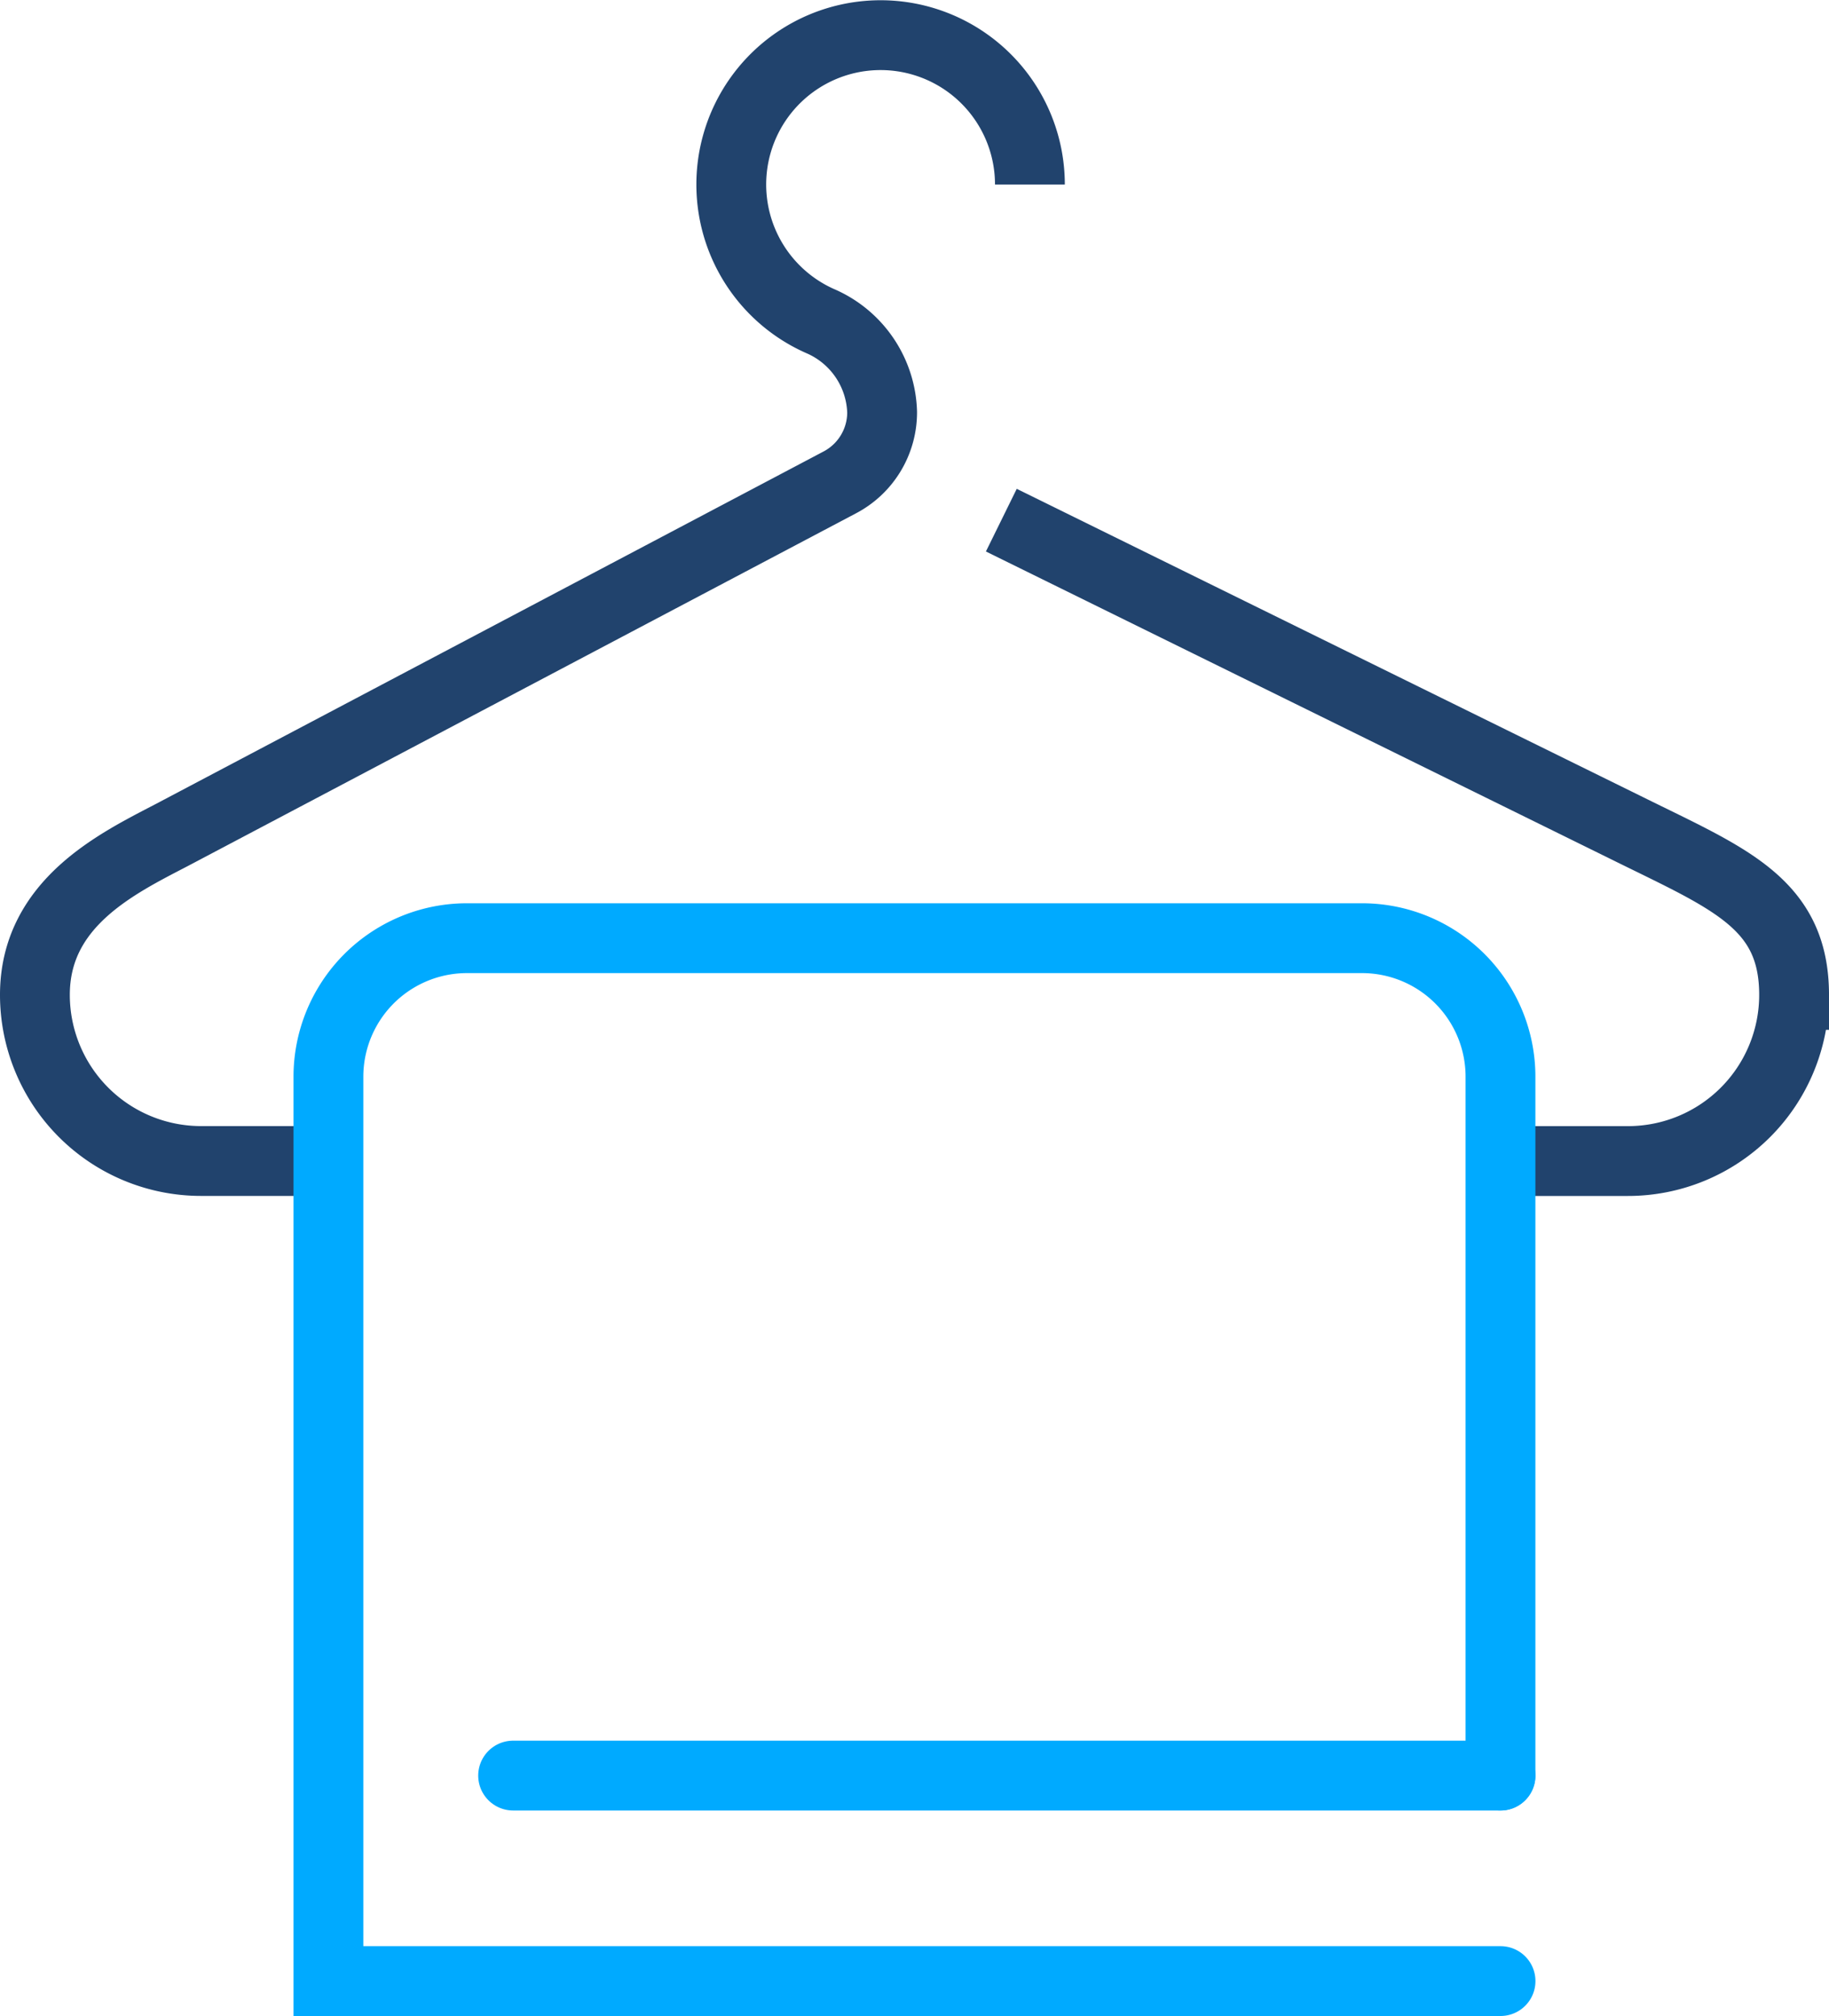 <svg xmlns="http://www.w3.org/2000/svg" width="39.295" height="43.303" viewBox="0 0 39.295 43.303">
  <g id="Group_8832" data-name="Group 8832" transform="translate(4.211 23.221)">
    <path id="Path_73735" data-name="Path 73735" d="M6.583,24.628H4.019A3.569,3.569,0,0,1,.45,21.059c0-1.972,1.771-2.823,2.937-3.431l14.351-7.574a1.7,1.7,0,0,0,.914-1.507,2.2,2.2,0,0,0-1.333-1.961,3.208,3.208,0,1,1,4.508-2.932" transform="translate(-3.911 -22.911)" fill="none" stroke="#21436d" stroke-width="1.5"/>
    <path id="Path_73736" data-name="Path 73736" d="M15.761,8.129l13.463,6.626c2.17,1.074,3.569,1.6,3.569,3.571a3.569,3.569,0,0,1-3.569,3.569H26.54" transform="translate(1.541 -20.177)" fill="none" stroke="#21436d" stroke-width="1.5"/>
    <path id="Path_73737" data-name="Path 73737" d="M30.282,37.151H5.1V17.725A2.976,2.976,0,0,1,8.078,14.75H27.306a2.975,2.975,0,0,1,2.975,2.975V32.737" transform="translate(-2.255 -17.819)" fill="none" stroke="#0af" stroke-linecap="round" stroke-width="1.5"/>
    <line id="Line_60" data-name="Line 60" x2="21.214" transform="translate(6.813 14.918)" fill="none" stroke="#0af" stroke-linecap="round" stroke-width="1.5"/>
  </g>
</svg>
